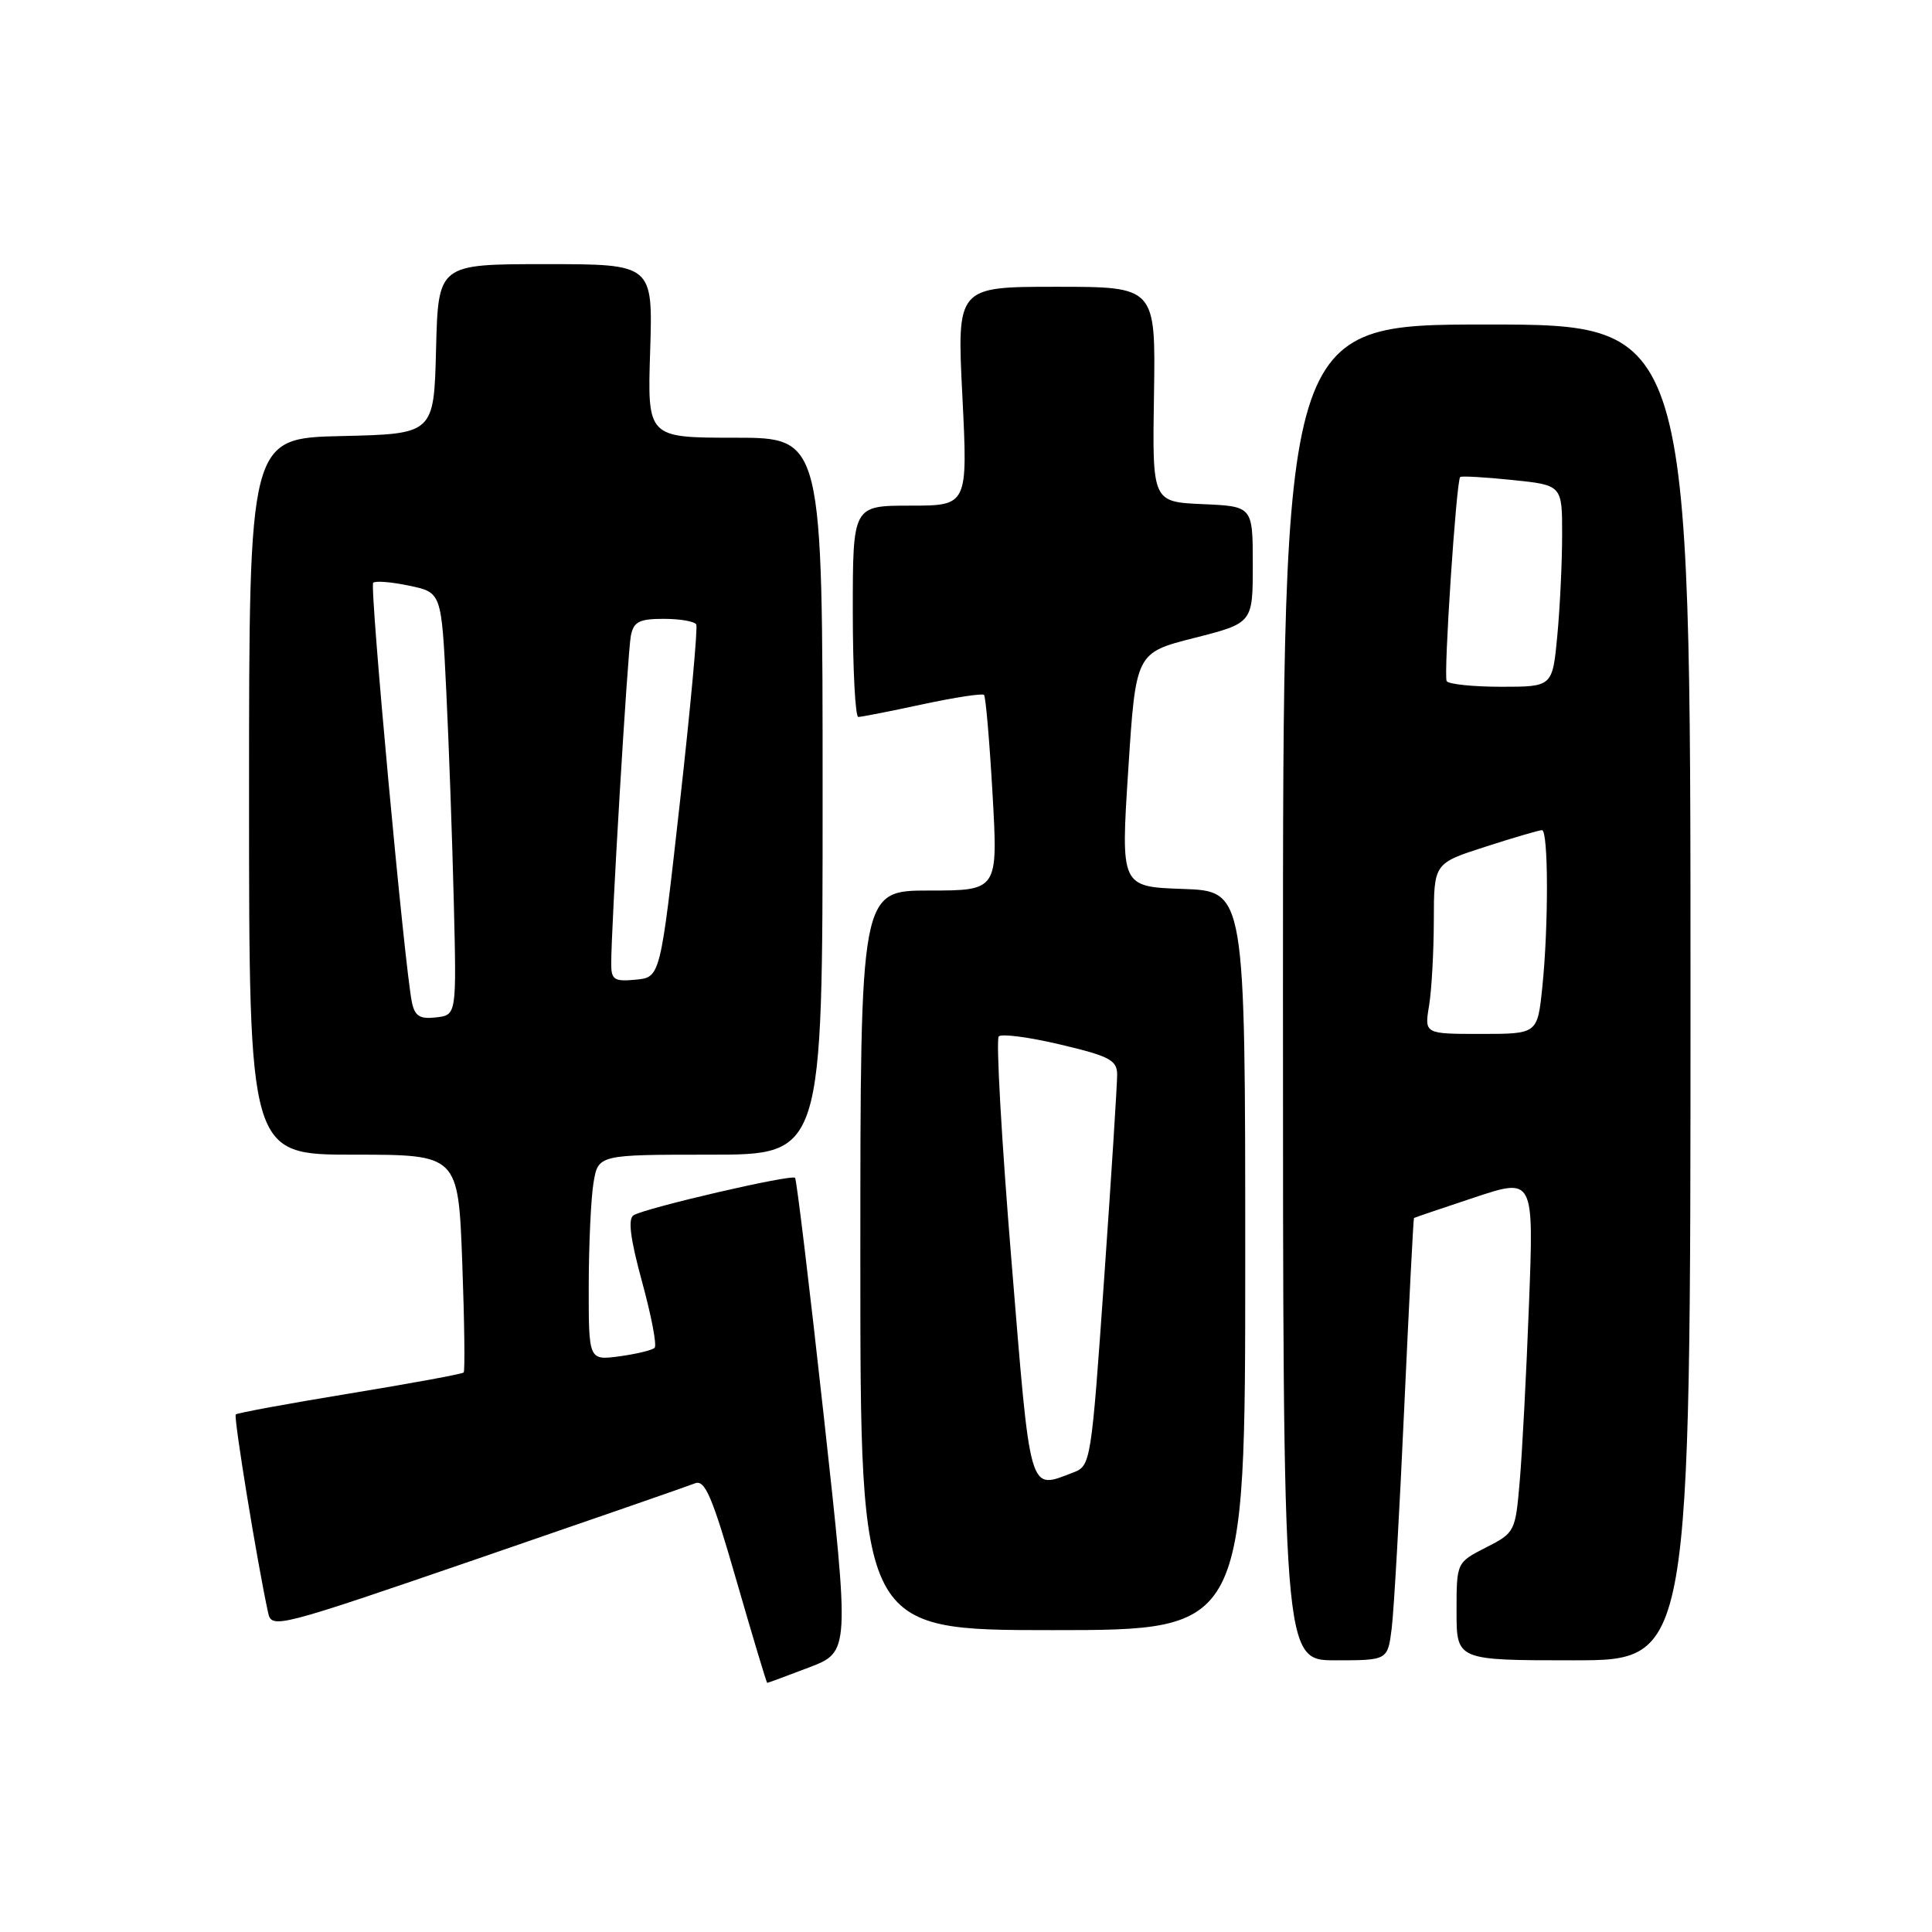 <?xml version="1.0" encoding="UTF-8" standalone="no"?>
<!DOCTYPE svg PUBLIC "-//W3C//DTD SVG 1.1//EN" "http://www.w3.org/Graphics/SVG/1.1/DTD/svg11.dtd" >
<svg xmlns="http://www.w3.org/2000/svg" xmlns:xlink="http://www.w3.org/1999/xlink" version="1.1" viewBox="0 0 256 256">
 <g >
 <path fill="currentColor"
d=" M 107.21 220.94 C 112.59 218.88 112.59 218.88 109.16 187.69 C 107.27 170.54 105.56 156.31 105.35 156.07 C 104.91 155.56 85.54 160.05 83.95 161.03 C 83.18 161.51 83.52 164.14 85.08 169.86 C 86.31 174.35 87.06 178.27 86.74 178.59 C 86.42 178.91 84.33 179.41 82.08 179.72 C 78.00 180.26 78.00 180.26 78.01 170.38 C 78.02 164.95 78.30 158.81 78.64 156.75 C 79.26 153.00 79.26 153.00 94.13 153.00 C 109.00 153.00 109.00 153.00 109.00 105.50 C 109.00 58.00 109.00 58.00 97.39 58.00 C 85.78 58.00 85.78 58.00 86.15 46.50 C 86.51 35.00 86.51 35.00 72.29 35.00 C 58.07 35.00 58.07 35.00 57.78 46.25 C 57.50 57.50 57.50 57.50 45.25 57.78 C 33.00 58.06 33.00 58.06 33.00 105.53 C 33.00 153.00 33.00 153.00 46.86 153.00 C 60.72 153.00 60.72 153.00 61.25 167.25 C 61.54 175.09 61.62 181.66 61.44 181.86 C 61.26 182.06 54.47 183.31 46.36 184.64 C 38.25 185.97 31.45 187.22 31.24 187.42 C 30.93 187.74 34.10 207.17 35.53 213.71 C 36.00 215.85 36.74 215.66 63.26 206.55 C 78.24 201.40 91.22 196.90 92.09 196.55 C 93.41 196.02 94.38 198.29 97.59 209.45 C 99.74 216.90 101.57 222.99 101.66 222.99 C 101.75 223.00 104.24 222.07 107.21 220.94 Z  M 184.41 215.75 C 184.70 213.41 185.45 200.25 186.07 186.50 C 186.70 172.75 187.28 161.45 187.36 161.39 C 187.44 161.33 191.04 160.11 195.37 158.67 C 203.24 156.06 203.24 156.06 202.60 172.78 C 202.25 181.98 201.70 192.55 201.37 196.28 C 200.80 202.96 200.73 203.10 196.90 205.05 C 193.00 207.04 193.00 207.04 193.00 213.52 C 193.00 220.00 193.00 220.00 208.50 220.00 C 224.00 220.00 224.00 220.00 224.00 131.50 C 224.00 43.00 224.00 43.00 197.00 43.00 C 170.00 43.00 170.00 43.00 170.00 131.50 C 170.00 220.00 170.00 220.00 176.94 220.00 C 183.88 220.00 183.88 220.00 184.41 215.75 Z  M 165.00 167.04 C 165.00 118.08 165.00 118.08 156.75 117.79 C 148.50 117.50 148.50 117.50 149.50 102.00 C 150.50 86.50 150.50 86.50 158.25 84.53 C 166.00 82.56 166.00 82.56 166.00 74.83 C 166.00 67.09 166.00 67.09 159.34 66.80 C 152.68 66.50 152.68 66.50 152.91 52.25 C 153.13 38.00 153.13 38.00 139.96 38.00 C 126.79 38.00 126.79 38.00 127.52 52.50 C 128.24 67.00 128.24 67.00 120.62 67.00 C 113.00 67.00 113.00 67.00 113.00 81.00 C 113.00 88.70 113.33 95.00 113.73 95.00 C 114.13 95.00 117.95 94.25 122.22 93.33 C 126.50 92.41 130.17 91.85 130.39 92.08 C 130.61 92.31 131.12 98.24 131.52 105.25 C 132.24 118.00 132.24 118.00 123.12 118.00 C 114.00 118.00 114.00 118.00 114.00 167.00 C 114.00 216.00 114.00 216.00 139.50 216.00 C 165.00 216.00 165.00 216.00 165.00 167.04 Z  M 54.58 132.81 C 53.62 128.24 48.95 77.71 49.45 77.22 C 49.73 76.94 51.88 77.11 54.23 77.61 C 58.50 78.50 58.50 78.50 59.13 91.50 C 59.48 98.65 59.93 111.25 60.13 119.50 C 60.50 134.50 60.50 134.50 57.78 134.81 C 55.63 135.06 54.97 134.65 54.58 132.81 Z  M 80.99 127.81 C 80.96 123.14 83.16 86.43 83.59 84.25 C 83.96 82.38 84.69 82.00 87.96 82.00 C 90.12 82.00 92.05 82.34 92.26 82.75 C 92.47 83.16 91.49 93.85 90.07 106.50 C 87.50 129.50 87.50 129.50 84.25 129.81 C 81.43 130.09 81.00 129.82 80.99 127.81 Z  M 189.36 133.25 C 189.70 131.19 189.98 126.10 189.99 121.95 C 190.00 114.39 190.00 114.39 196.82 112.20 C 200.57 110.99 203.95 110.00 204.32 110.00 C 205.18 110.00 205.20 122.77 204.36 130.85 C 203.72 137.00 203.72 137.00 196.23 137.00 C 188.74 137.00 188.74 137.00 189.36 133.25 Z  M 191.69 90.25 C 191.26 89.50 192.96 63.76 193.48 63.21 C 193.63 63.05 196.73 63.22 200.37 63.60 C 207.00 64.28 207.00 64.28 206.99 70.89 C 206.99 74.52 206.70 80.54 206.35 84.25 C 205.71 91.00 205.71 91.00 198.91 91.00 C 195.18 91.00 191.93 90.66 191.69 90.25 Z  M 134.02 167.01 C 132.71 151.07 131.96 137.71 132.34 137.33 C 132.72 136.95 136.40 137.43 140.51 138.41 C 146.96 139.93 148.00 140.47 148.03 142.34 C 148.04 143.53 147.27 155.69 146.31 169.36 C 144.60 193.80 144.53 194.23 142.22 195.11 C 136.26 197.37 136.60 198.54 134.02 167.01 Z "/>
</g>
</svg>